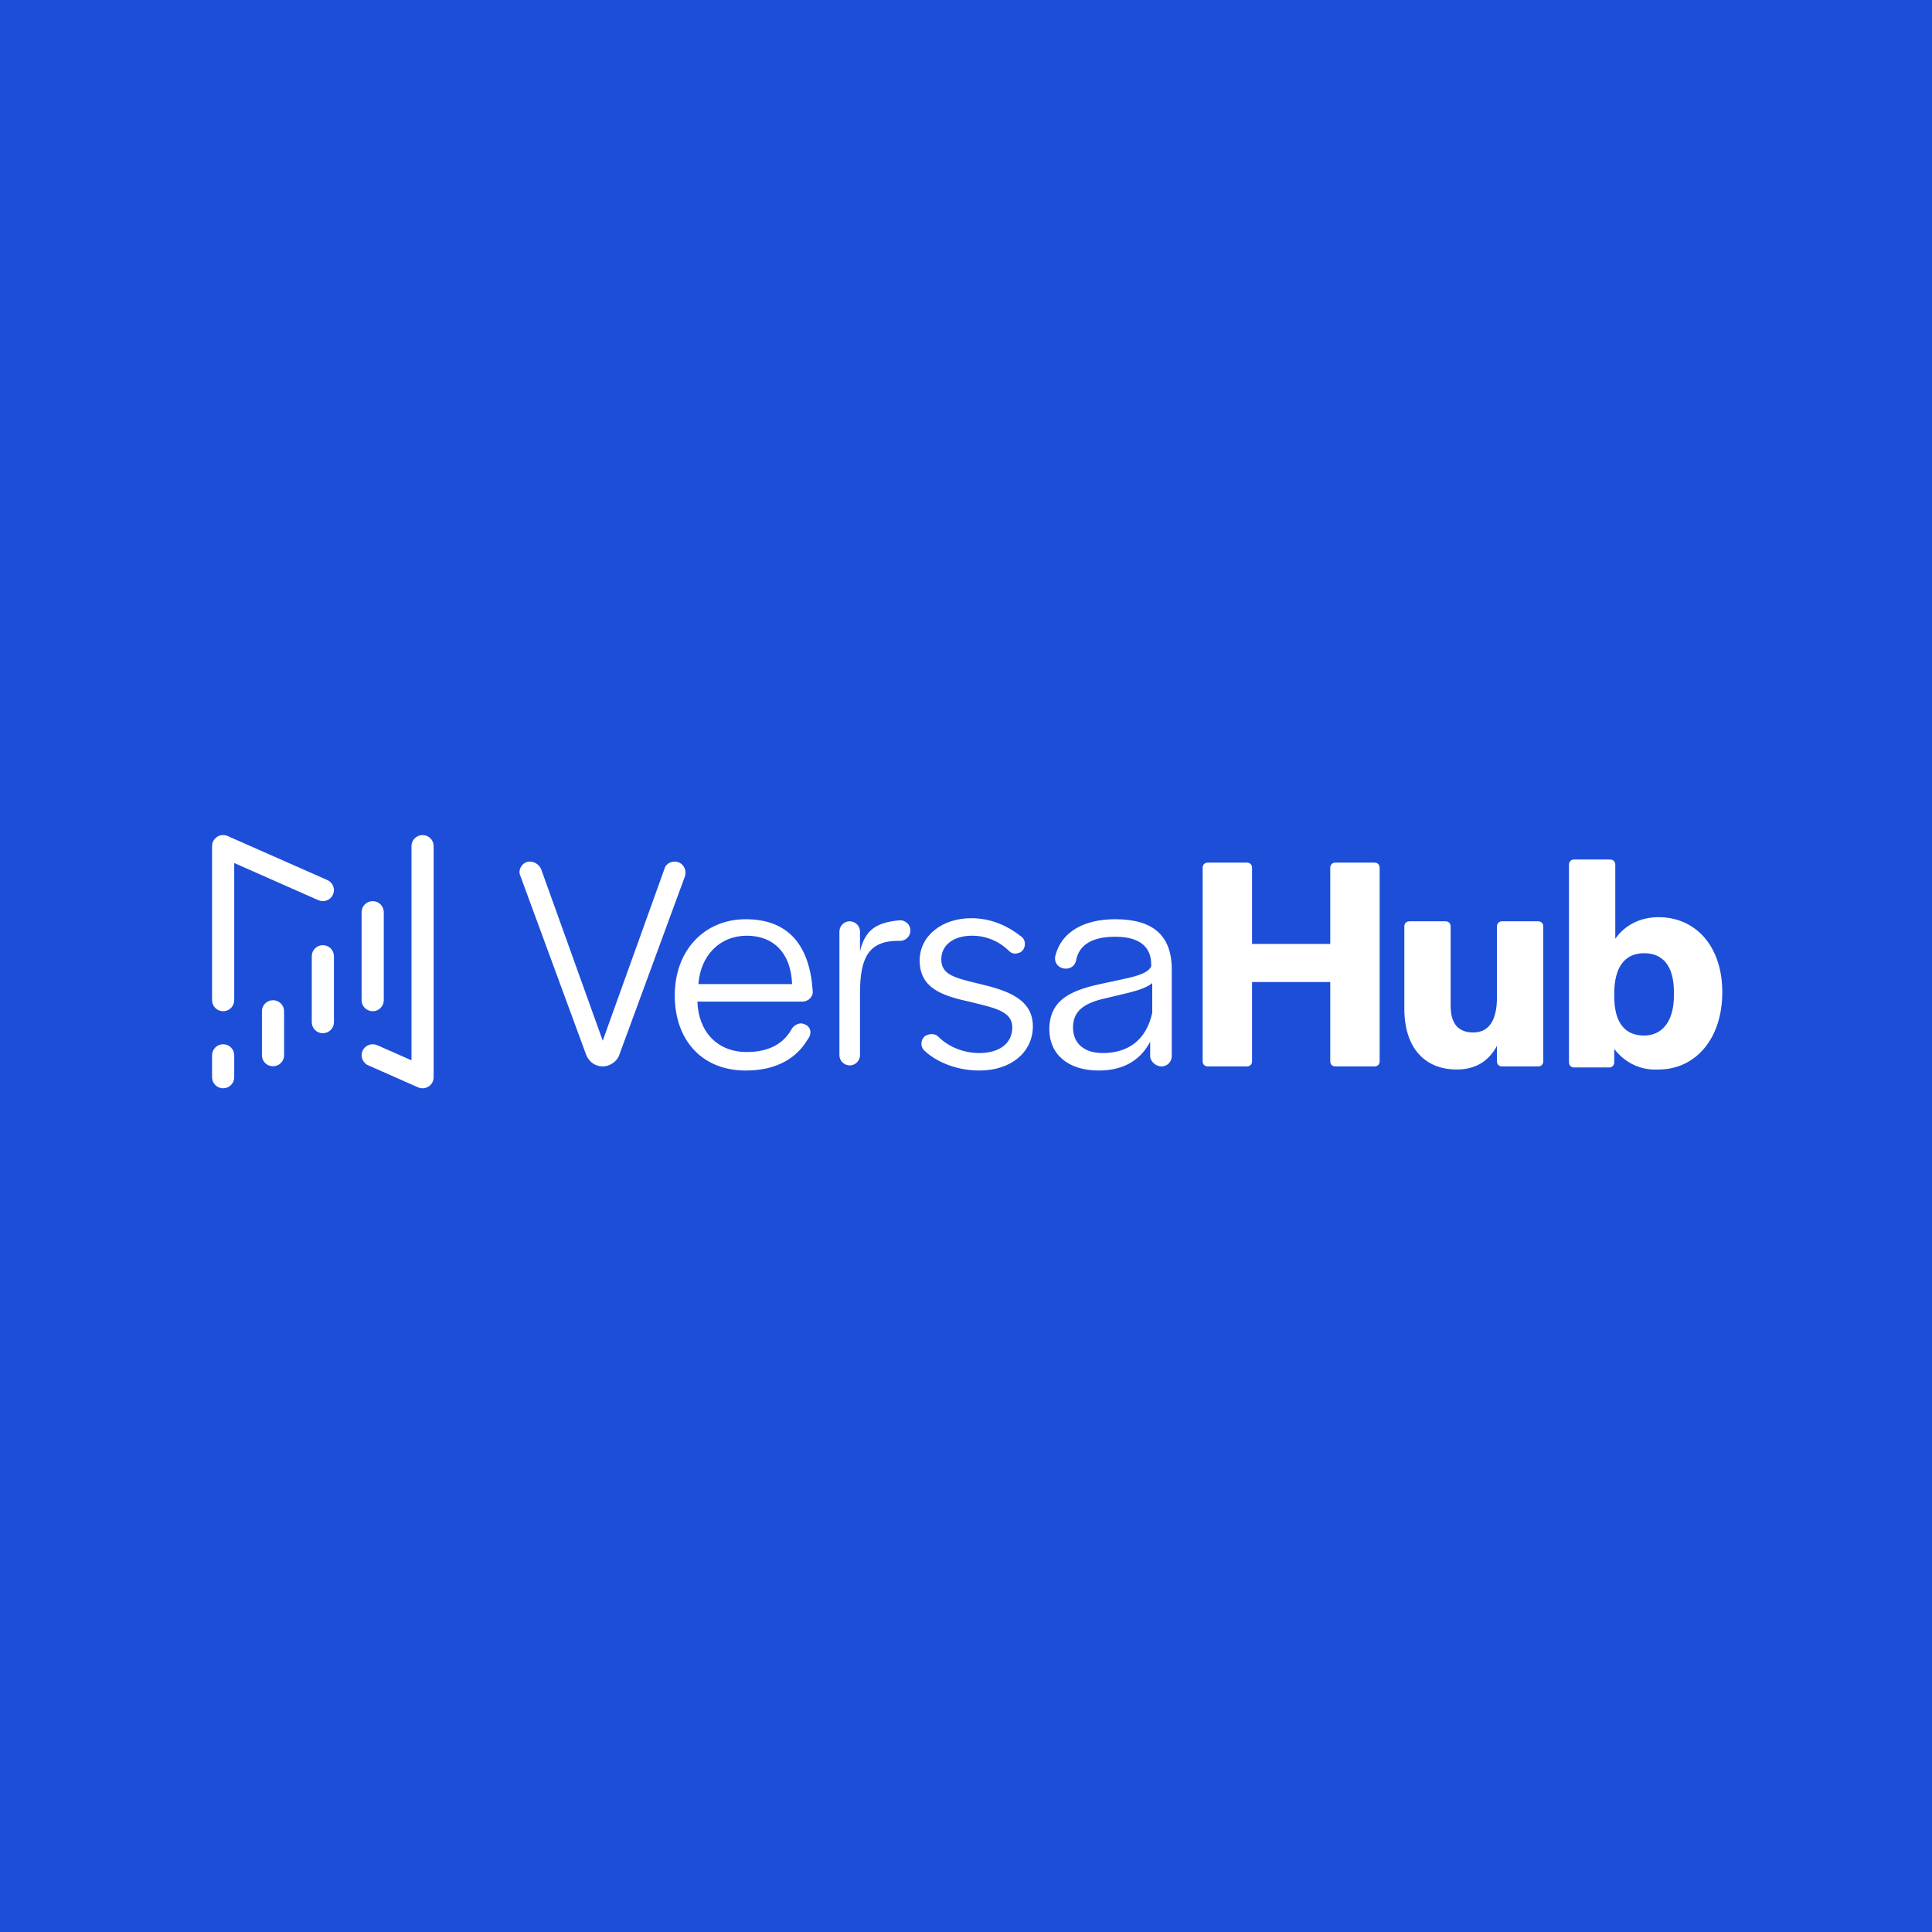 <?xml version="1.0" encoding="UTF-8"?><svg xmlns="http://www.w3.org/2000/svg" width="120" height="120" viewBox="0 0 120 120" fill="none" version="1.2" baseProfile="tiny-ps"><title>VersaHub-Logo</title><rect width="120" height="120" fill="#1D4ED8"></rect><path fill-rule="evenodd" d="M13.86 67.596C13.48 67.596 13.172 67.289 13.172 66.912L13.172 65.544C13.172 65.166 13.48 64.86 13.86 64.86C14.24 64.86 14.548 65.166 14.548 65.544L14.548 66.912C14.548 67.289 14.24 67.596 13.86 67.596Z" fill="white"></path><path fill-rule="evenodd" d="M16.957 66.228C16.577 66.228 16.269 65.922 16.269 65.544L16.269 62.809C16.269 62.431 16.577 62.125 16.957 62.125C17.337 62.125 17.645 62.431 17.645 62.809L17.645 65.544C17.645 65.922 17.337 66.228 16.957 66.228Z" fill="white"></path><path fill-rule="evenodd" d="M20.053 64.176C19.673 64.176 19.365 63.87 19.365 63.493L19.365 59.39C19.365 59.012 19.673 58.706 20.053 58.706C20.433 58.706 20.741 59.012 20.741 59.39L20.741 63.493C20.741 63.87 20.433 64.176 20.053 64.176Z" fill="white"></path><path fill-rule="evenodd" d="M23.149 62.809C22.769 62.809 22.461 62.503 22.461 62.125L22.461 56.654C22.461 56.277 22.769 55.971 23.149 55.971C23.529 55.971 23.837 56.277 23.837 56.654L23.837 62.125C23.837 62.503 23.529 62.809 23.149 62.809Z" fill="white"></path><path fill-rule="evenodd" d="M22.52 65.266C22.675 64.921 23.081 64.766 23.429 64.919L25.558 65.859L25.558 52.551C25.558 52.174 25.866 51.868 26.246 51.868C26.626 51.868 26.934 52.174 26.934 52.551L26.934 66.912C26.934 67.143 26.816 67.359 26.621 67.485C26.425 67.611 26.179 67.631 25.966 67.537L22.87 66.169C22.523 66.016 22.366 65.611 22.52 65.266Z" fill="white"></path><path fill-rule="evenodd" d="M14.548 62.125C14.548 62.503 14.24 62.809 13.86 62.809C13.48 62.809 13.172 62.503 13.172 62.125L13.172 52.551C13.172 52.32 13.29 52.104 13.485 51.978C13.68 51.852 13.927 51.833 14.139 51.927L20.332 54.662C20.68 54.815 20.836 55.219 20.682 55.565C20.527 55.91 20.121 56.065 19.773 55.912L14.548 53.604L14.548 62.125Z" fill="white"></path><path fill-rule="evenodd" d="M100.264 65.151V65.982C100.264 66.174 100.136 66.302 99.945 66.302H97.772C97.58 66.302 97.452 66.174 97.452 65.982V53.706C97.452 53.515 97.58 53.387 97.772 53.387H100.009C100.2 53.387 100.328 53.515 100.328 53.706V58.31C100.903 57.479 101.862 56.967 103.012 56.967C105.313 56.967 106.975 58.757 106.975 61.634C106.975 64.511 105.313 66.429 103.012 66.429C101.862 66.493 100.903 65.982 100.264 65.151ZM103.971 61.826V61.634C103.971 59.972 103.268 59.205 102.118 59.205C100.903 59.205 100.264 60.1 100.264 61.698V61.89C100.264 63.488 100.903 64.32 102.118 64.32C103.204 64.32 103.971 63.488 103.971 61.826ZM77.447 53.579H75.019C74.827 53.579 74.699 53.706 74.699 53.898V65.918C74.699 66.11 74.827 66.238 75.019 66.238H77.447C77.639 66.238 77.767 66.11 77.767 65.918V60.995H82.624V65.918C82.624 66.11 82.752 66.238 82.944 66.238H85.373C85.564 66.238 85.692 66.11 85.692 65.918V53.898C85.692 53.706 85.564 53.579 85.373 53.579H82.944C82.752 53.579 82.624 53.706 82.624 53.898V58.629H77.767V53.898C77.767 53.706 77.639 53.579 77.447 53.579ZM87.226 57.542V62.657C87.226 65.023 88.441 66.429 90.486 66.429C91.636 66.429 92.467 65.918 92.978 64.959V65.918C92.978 66.11 93.106 66.238 93.298 66.238H95.535C95.727 66.238 95.855 66.11 95.855 65.918V57.542C95.855 57.351 95.727 57.223 95.535 57.223H93.298C93.106 57.223 92.978 57.351 92.978 57.542V61.954C92.978 63.297 92.531 64.128 91.508 64.128C90.55 64.128 90.102 63.552 90.102 62.465V57.542C90.102 57.351 89.974 57.223 89.783 57.223H87.546C87.354 57.223 87.226 57.351 87.226 57.542ZM33.603 53.962C33.475 53.706 33.219 53.515 32.9 53.515C32.452 53.515 32.133 54.026 32.324 54.41L36.415 65.534C36.606 65.982 36.99 66.238 37.437 66.238C37.885 66.238 38.332 65.918 38.46 65.534L42.55 54.41C42.678 53.962 42.359 53.515 41.911 53.515C41.592 53.515 41.336 53.706 41.272 53.962L37.437 64.639L33.603 53.962ZM72.781 65.598C72.781 65.918 72.526 66.238 72.142 66.238C71.823 66.238 71.503 65.982 71.439 65.662V64.703C70.736 66.046 69.522 66.493 68.244 66.493C66.326 66.493 65.176 65.47 65.176 63.936C65.176 61.954 66.774 61.443 68.627 61.059C68.883 61.001 69.13 60.949 69.366 60.9C70.424 60.678 71.242 60.507 71.503 60.036V59.908C71.503 58.821 70.8 58.182 69.266 58.182C67.924 58.182 67.029 58.629 66.838 59.652C66.774 59.972 66.518 60.164 66.198 60.164C65.751 60.164 65.431 59.78 65.559 59.333C65.943 57.862 67.349 57.095 69.266 57.095C71.567 57.095 72.781 58.054 72.781 60.228V65.215V65.598ZM66.646 63.808C66.646 64.767 67.285 65.406 68.499 65.406C70.033 65.406 71.184 64.639 71.567 62.913V61.059C71.152 61.422 70.315 61.617 69.468 61.814L69.468 61.814C69.272 61.86 69.075 61.906 68.883 61.954C67.668 62.21 66.646 62.593 66.646 63.808ZM57.506 64.32C57.761 64.192 58.081 64.192 58.273 64.383C58.976 65.087 59.935 65.406 60.829 65.406C62.044 65.406 62.875 64.831 62.875 63.808C62.875 62.868 61.903 62.63 60.554 62.3C60.436 62.27 60.314 62.241 60.19 62.21C58.401 61.826 57.122 61.315 57.122 59.652C57.122 58.118 58.529 57.031 60.318 57.031C61.532 57.031 62.555 57.479 63.45 58.182C63.769 58.438 63.705 58.949 63.386 59.141C63.13 59.269 62.875 59.269 62.683 59.077C62.044 58.438 61.213 58.118 60.382 58.118C59.231 58.118 58.465 58.693 58.465 59.588C58.465 60.54 59.282 60.736 60.855 61.114L60.893 61.123C62.491 61.507 64.153 62.018 64.153 63.744C64.153 65.343 62.811 66.493 60.829 66.493C59.551 66.493 58.273 66.046 57.442 65.279C57.122 65.023 57.186 64.511 57.506 64.32ZM49.197 63.872C49.389 63.616 49.708 63.489 49.964 63.616C50.347 63.744 50.475 64.192 50.156 64.575C49.517 65.662 48.302 66.493 46.321 66.493C43.573 66.493 41.911 64.575 41.911 61.826C41.911 59.013 43.764 57.095 46.321 57.095C49.005 57.095 50.284 58.757 50.475 61.507C50.539 61.89 50.22 62.21 49.836 62.21H43.317C43.381 64.064 44.531 65.343 46.385 65.343C47.919 65.343 48.75 64.703 49.197 63.872ZM49.197 61.123C49.133 59.205 48.047 58.118 46.385 58.118C44.723 58.118 43.509 59.333 43.381 61.123H49.197ZM53.416 59.077V57.862C53.416 57.479 53.096 57.223 52.776 57.223C52.393 57.223 52.137 57.542 52.137 57.862V65.534C52.137 65.918 52.457 66.174 52.776 66.174C53.16 66.174 53.416 65.854 53.416 65.534V61.698C53.416 59.525 53.927 58.438 55.78 58.438H55.908C56.228 58.438 56.547 58.182 56.547 57.798C56.547 57.415 56.228 57.159 55.908 57.159C54.374 57.287 53.735 57.798 53.416 59.077Z" fill="white"></path></svg>